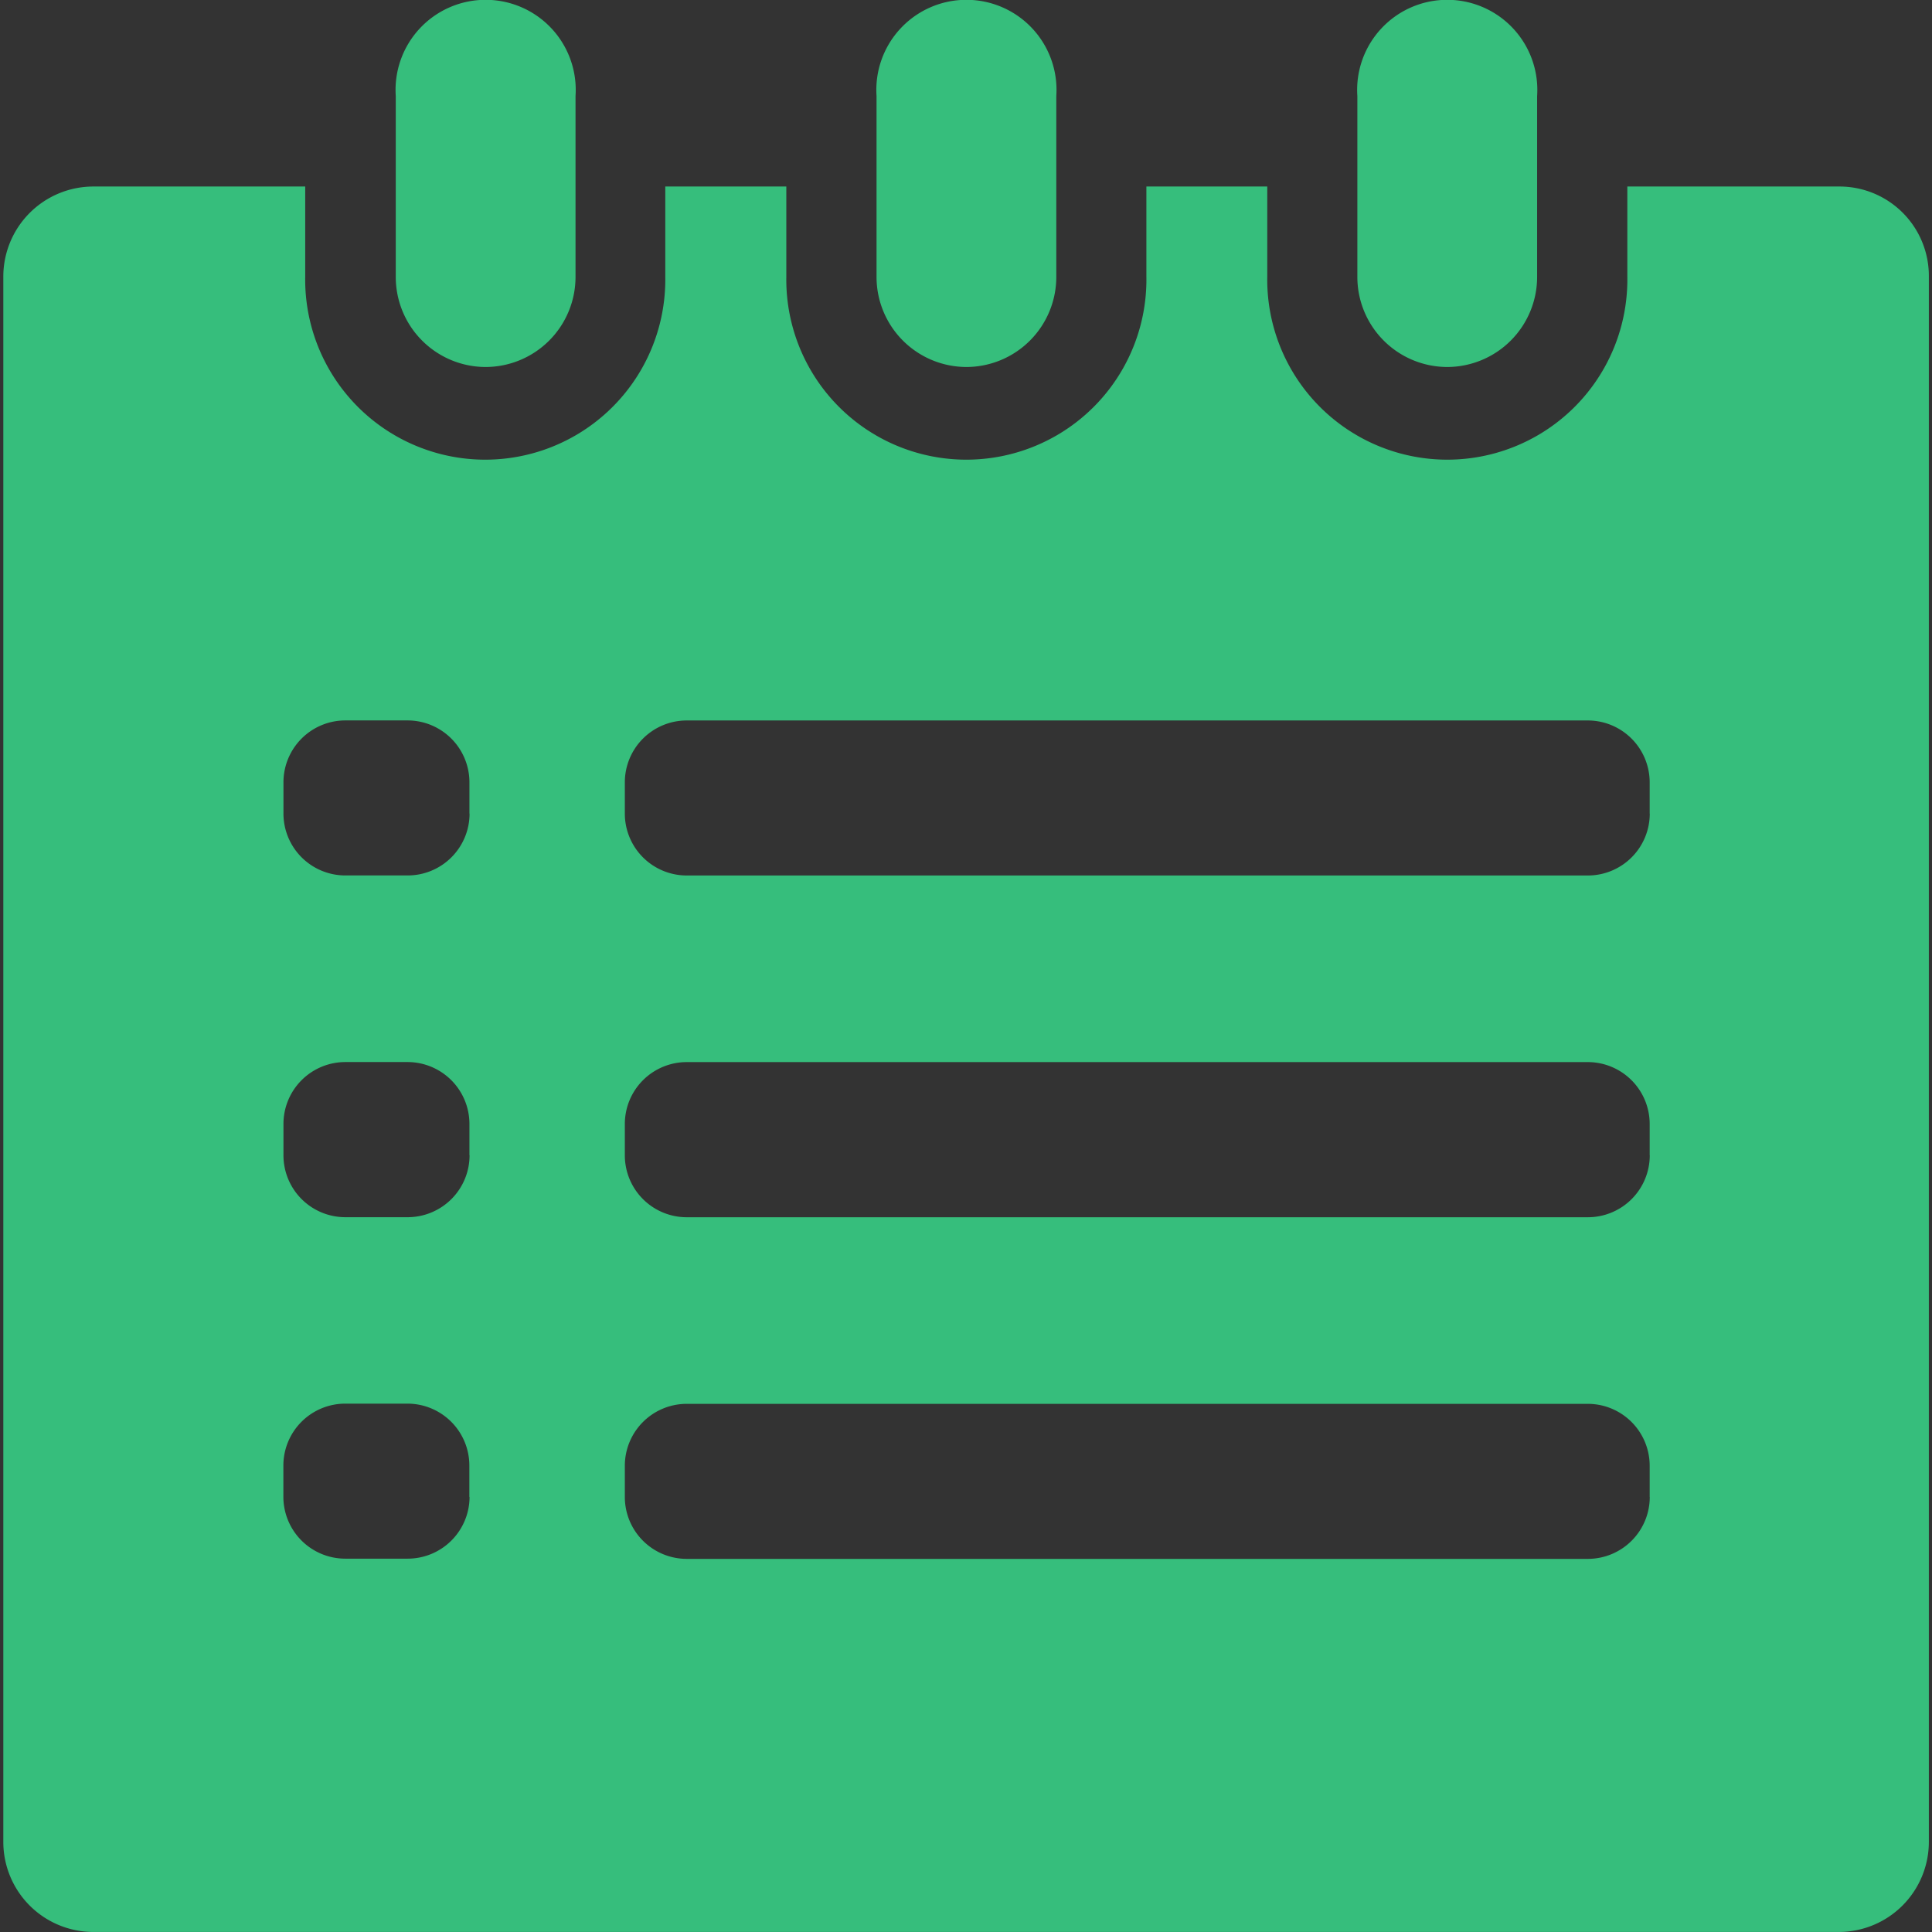 <svg xmlns="http://www.w3.org/2000/svg" viewBox="0 0 46 46"><rect x="0" y="0" width="46" height="46" fill="#333333" stroke="none"/><defs><style>.a{fill:#fff;opacity:0.01;}.b{fill:#36be7c;}</style></defs><g transform="translate(-61.236 -325.236)"><rect class="a" transform="translate(61.236 325.236)"/><g transform="translate(61.315 325.236)"><path class="b" d="M301.039,120.11a2.145,2.145,0,0,0,2.138-2.151v-4.3a2.145,2.145,0,1,0-4.28,0v4.3a2.145,2.145,0,0,0,2.142,2.151Zm-11.448,0a2.145,2.145,0,0,0,2.138-2.151v-4.3a2.145,2.145,0,1,0-4.28,0v4.3a2.145,2.145,0,0,0,2.142,2.151Zm-11.451,0a2.145,2.145,0,0,0,2.142-2.151v-4.3a2.145,2.145,0,1,0-4.28,0v4.3a2.144,2.144,0,0,0,2.138,2.151Z" transform="translate(-266.658 -111.372)"/><path class="b" d="M157.494,188.53h-5.049v2.151a4.287,4.287,0,1,1-8.573,0V188.53h-2.878v2.151a4.287,4.287,0,1,1-8.573,0V188.53h-2.882v2.151a4.287,4.287,0,1,1-8.573,0V188.53h-5.043a2.145,2.145,0,0,0-2.145,2.151v37.256a2.145,2.145,0,0,0,2.142,2.151h41.562a2.145,2.145,0,0,0,2.142-2.151V190.681a2.128,2.128,0,0,0-2.129-2.151Zm-32.615,31.2A1.474,1.474,0,0,1,123.4,221.2h-1.477a1.474,1.474,0,0,1-1.477-1.474v-.743a1.474,1.474,0,0,1,1.474-1.474h1.48a1.474,1.474,0,0,1,1.474,1.474v.743Zm0-8.137a1.474,1.474,0,0,1-1.477,1.477h-1.477a1.474,1.474,0,0,1-1.477-1.474v-.743a1.474,1.474,0,0,1,1.474-1.477h1.48a1.474,1.474,0,0,1,1.474,1.474v.743Zm0-8.134a1.474,1.474,0,0,1-1.477,1.474h-1.477a1.474,1.474,0,0,1-1.477-1.474v-.743a1.474,1.474,0,0,1,1.474-1.474h1.48a1.474,1.474,0,0,1,1.474,1.474v.743Zm28.1,16.272a1.474,1.474,0,0,1-1.474,1.474H130.053a1.474,1.474,0,0,1-1.477-1.474v-.743a1.474,1.474,0,0,1,1.474-1.474H151.5a1.474,1.474,0,0,1,1.477,1.474v.743Zm0-8.137a1.474,1.474,0,0,1-1.474,1.477H130.053a1.474,1.474,0,0,1-1.477-1.474v-.743a1.474,1.474,0,0,1,1.474-1.477H151.5a1.474,1.474,0,0,1,1.477,1.474v.743Zm0-8.134a1.474,1.474,0,0,1-1.474,1.474H130.053a1.474,1.474,0,0,1-1.477-1.474v-.743a1.474,1.474,0,0,1,1.474-1.474H151.5a1.474,1.474,0,0,1,1.477,1.474v.743Z" transform="translate(-113.778 -184.089)"/></g></g></svg>